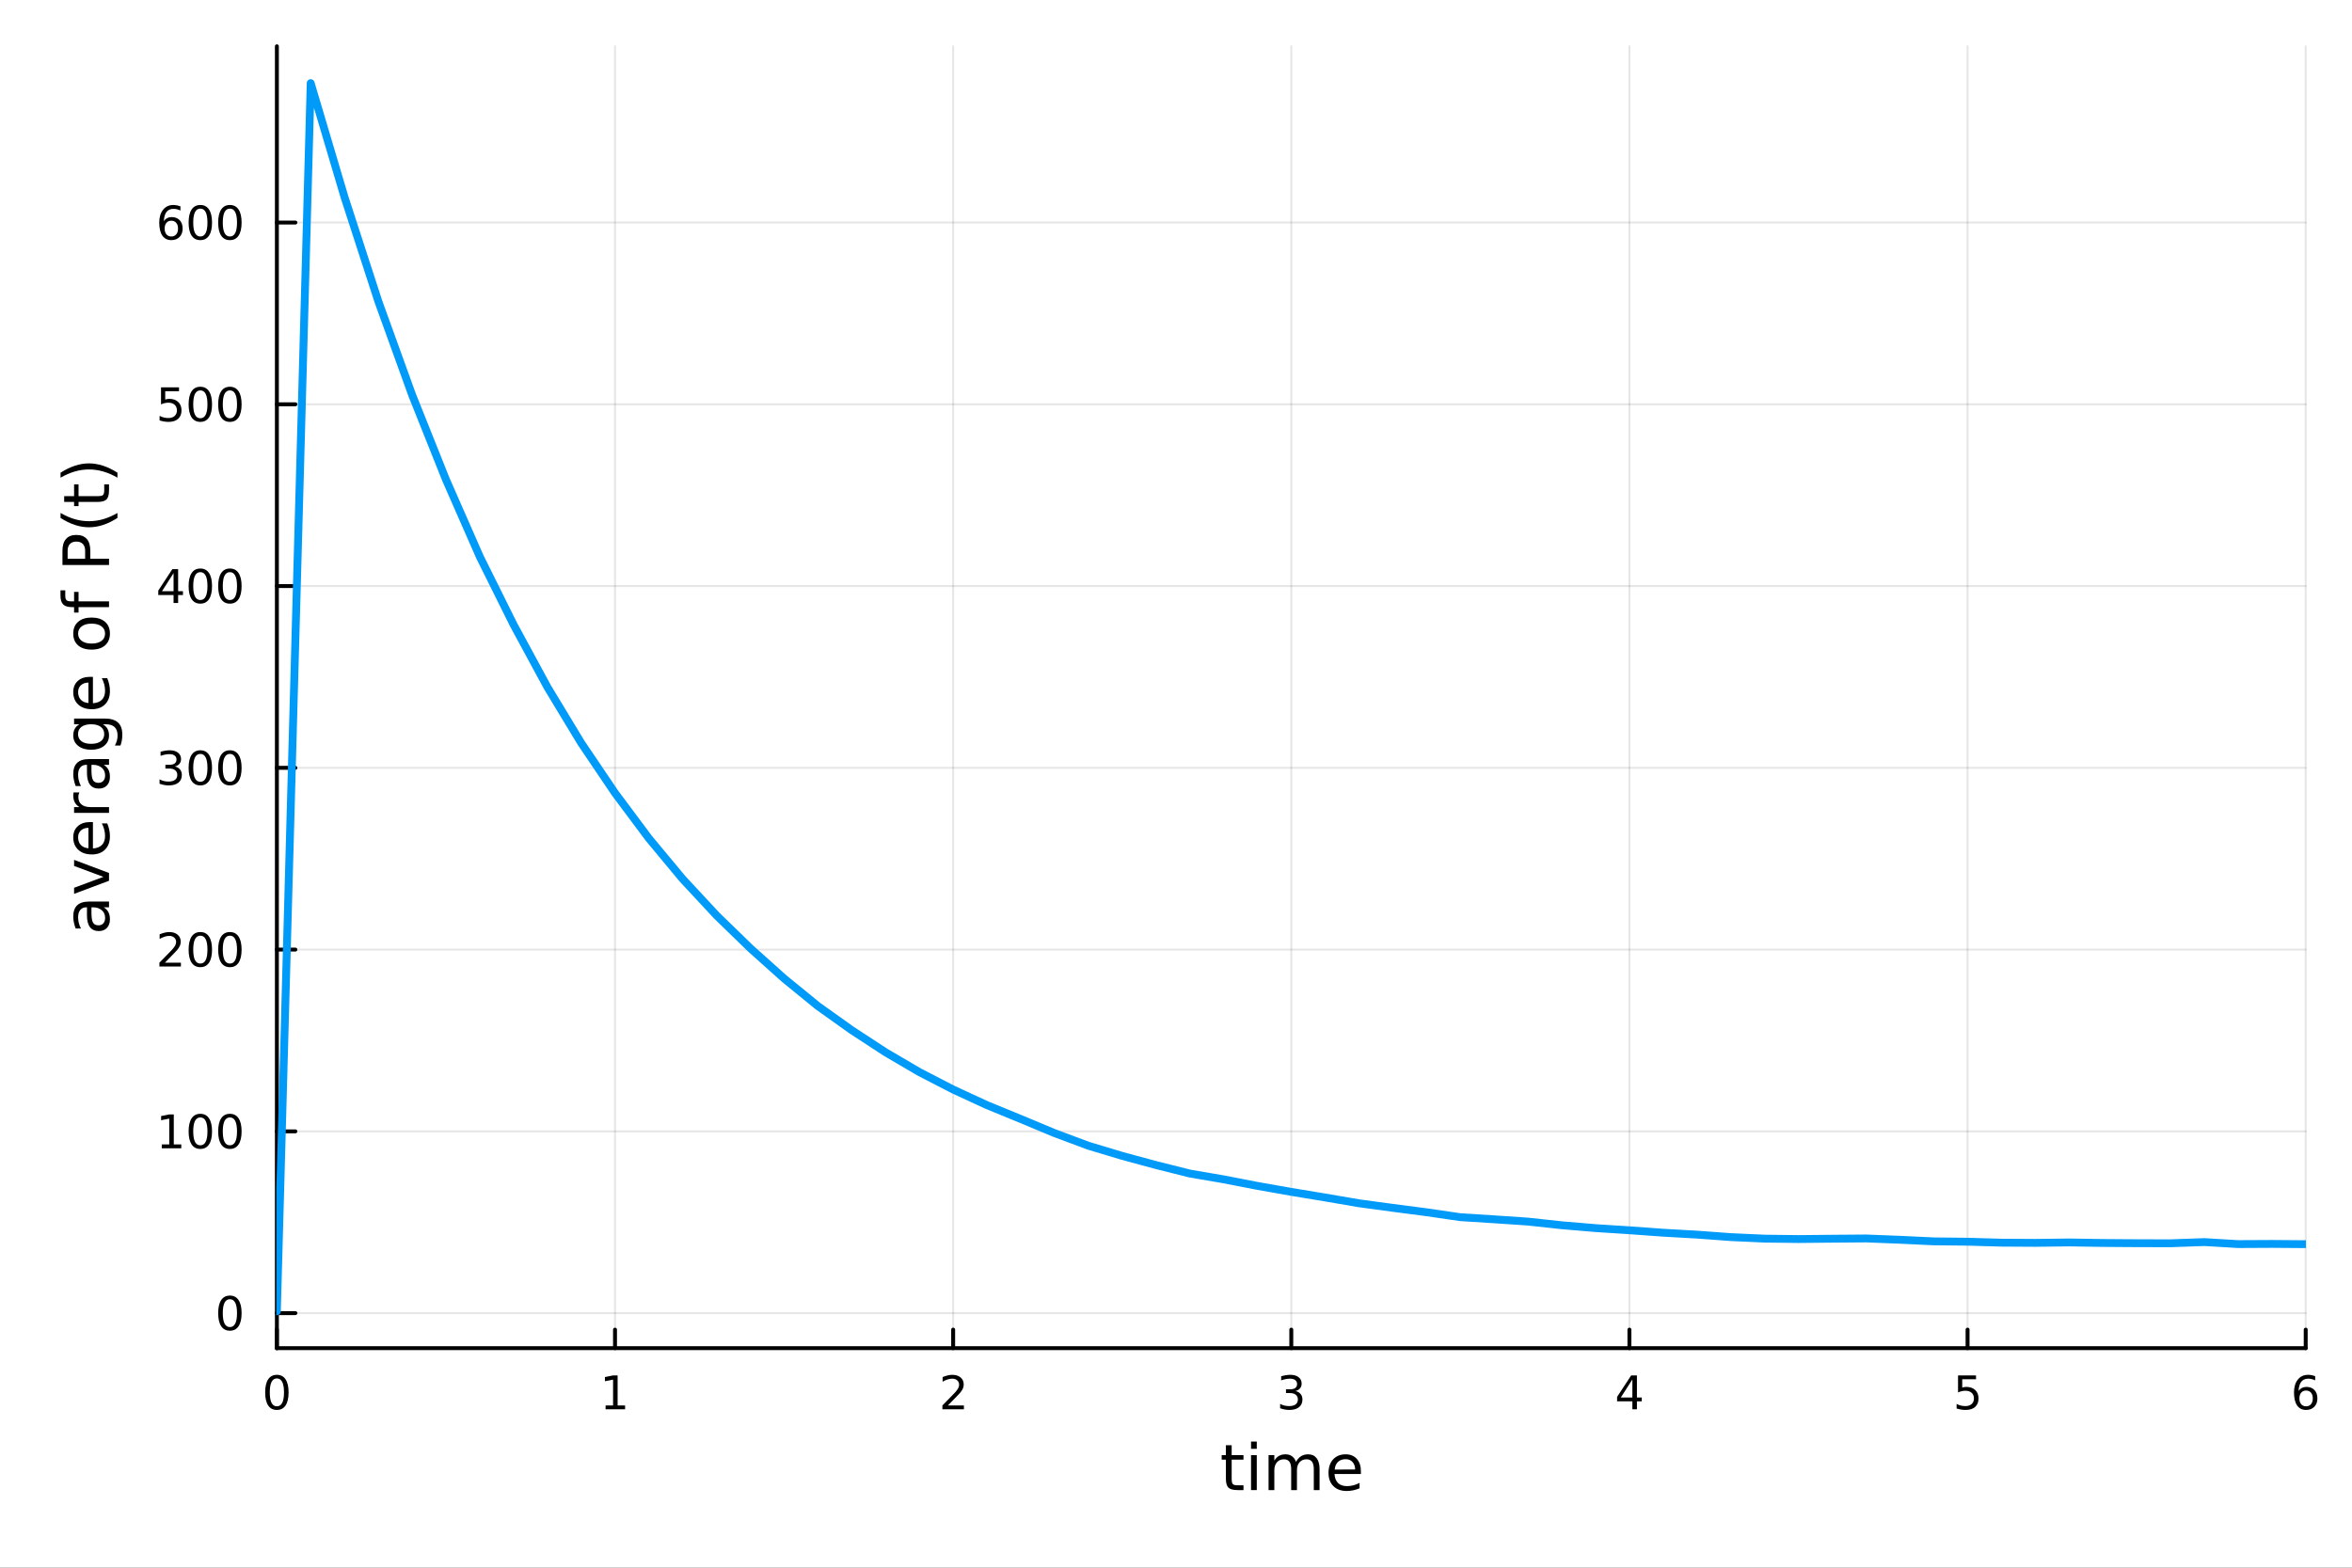 <?xml version="1.0" encoding="utf-8"?>
<svg xmlns="http://www.w3.org/2000/svg" xmlns:xlink="http://www.w3.org/1999/xlink" width="600" height="400" viewBox="0 0 2400 1600">
<rect x="0" y="0" width="2400" height="1600" fill="#333333" stroke="none"/>
<defs>
  <clipPath id="clip510">
    <rect x="0" y="0" width="2400" height="1600"/>
  </clipPath>
</defs>
<path clip-path="url(#clip510)" d="M0 1600 L2400 1600 L2400 0 L0 0  Z" fill="#ffffff" fill-rule="evenodd" fill-opacity="1"/>
<defs>
  <clipPath id="clip511">
    <rect x="480" y="0" width="1681" height="1600"/>
  </clipPath>
</defs>
<path clip-path="url(#clip510)" d="M282.527 1375.94 L2352.76 1375.94 L2352.76 47.244 L282.527 47.244  Z" fill="#ffffff" fill-rule="evenodd" fill-opacity="1"/>
<defs>
  <clipPath id="clip512">
    <rect x="282" y="47" width="2071" height="1330"/>
  </clipPath>
</defs>
<polyline clip-path="url(#clip512)" style="stroke:#000000; stroke-linecap:round; stroke-linejoin:round; stroke-width:2; stroke-opacity:0.1; fill:none" points="282.527,1375.94 282.527,47.244 "/>
<polyline clip-path="url(#clip512)" style="stroke:#000000; stroke-linecap:round; stroke-linejoin:round; stroke-width:2; stroke-opacity:0.1; fill:none" points="627.565,1375.94 627.565,47.244 "/>
<polyline clip-path="url(#clip512)" style="stroke:#000000; stroke-linecap:round; stroke-linejoin:round; stroke-width:2; stroke-opacity:0.1; fill:none" points="972.603,1375.94 972.603,47.244 "/>
<polyline clip-path="url(#clip512)" style="stroke:#000000; stroke-linecap:round; stroke-linejoin:round; stroke-width:2; stroke-opacity:0.1; fill:none" points="1317.64,1375.94 1317.64,47.244 "/>
<polyline clip-path="url(#clip512)" style="stroke:#000000; stroke-linecap:round; stroke-linejoin:round; stroke-width:2; stroke-opacity:0.1; fill:none" points="1662.68,1375.94 1662.68,47.244 "/>
<polyline clip-path="url(#clip512)" style="stroke:#000000; stroke-linecap:round; stroke-linejoin:round; stroke-width:2; stroke-opacity:0.1; fill:none" points="2007.72,1375.94 2007.72,47.244 "/>
<polyline clip-path="url(#clip512)" style="stroke:#000000; stroke-linecap:round; stroke-linejoin:round; stroke-width:2; stroke-opacity:0.1; fill:none" points="2352.76,1375.94 2352.76,47.244 "/>
<polyline clip-path="url(#clip512)" style="stroke:#000000; stroke-linecap:round; stroke-linejoin:round; stroke-width:2; stroke-opacity:0.1; fill:none" points="282.527,1340.19 2352.76,1340.19 "/>
<polyline clip-path="url(#clip512)" style="stroke:#000000; stroke-linecap:round; stroke-linejoin:round; stroke-width:2; stroke-opacity:0.1; fill:none" points="282.527,1154.68 2352.76,1154.68 "/>
<polyline clip-path="url(#clip512)" style="stroke:#000000; stroke-linecap:round; stroke-linejoin:round; stroke-width:2; stroke-opacity:0.1; fill:none" points="282.527,969.165 2352.76,969.165 "/>
<polyline clip-path="url(#clip512)" style="stroke:#000000; stroke-linecap:round; stroke-linejoin:round; stroke-width:2; stroke-opacity:0.1; fill:none" points="282.527,783.654 2352.76,783.654 "/>
<polyline clip-path="url(#clip512)" style="stroke:#000000; stroke-linecap:round; stroke-linejoin:round; stroke-width:2; stroke-opacity:0.1; fill:none" points="282.527,598.144 2352.76,598.144 "/>
<polyline clip-path="url(#clip512)" style="stroke:#000000; stroke-linecap:round; stroke-linejoin:round; stroke-width:2; stroke-opacity:0.1; fill:none" points="282.527,412.633 2352.76,412.633 "/>
<polyline clip-path="url(#clip512)" style="stroke:#000000; stroke-linecap:round; stroke-linejoin:round; stroke-width:2; stroke-opacity:0.1; fill:none" points="282.527,227.122 2352.76,227.122 "/>
<polyline clip-path="url(#clip510)" style="stroke:#000000; stroke-linecap:round; stroke-linejoin:round; stroke-width:4; stroke-opacity:1; fill:none" points="282.527,1375.94 2352.76,1375.94 "/>
<polyline clip-path="url(#clip510)" style="stroke:#000000; stroke-linecap:round; stroke-linejoin:round; stroke-width:4; stroke-opacity:1; fill:none" points="282.527,1375.94 282.527,1357.04 "/>
<polyline clip-path="url(#clip510)" style="stroke:#000000; stroke-linecap:round; stroke-linejoin:round; stroke-width:4; stroke-opacity:1; fill:none" points="627.565,1375.94 627.565,1357.04 "/>
<polyline clip-path="url(#clip510)" style="stroke:#000000; stroke-linecap:round; stroke-linejoin:round; stroke-width:4; stroke-opacity:1; fill:none" points="972.603,1375.94 972.603,1357.04 "/>
<polyline clip-path="url(#clip510)" style="stroke:#000000; stroke-linecap:round; stroke-linejoin:round; stroke-width:4; stroke-opacity:1; fill:none" points="1317.64,1375.94 1317.64,1357.04 "/>
<polyline clip-path="url(#clip510)" style="stroke:#000000; stroke-linecap:round; stroke-linejoin:round; stroke-width:4; stroke-opacity:1; fill:none" points="1662.68,1375.94 1662.68,1357.04 "/>
<polyline clip-path="url(#clip510)" style="stroke:#000000; stroke-linecap:round; stroke-linejoin:round; stroke-width:4; stroke-opacity:1; fill:none" points="2007.72,1375.94 2007.72,1357.04 "/>
<polyline clip-path="url(#clip510)" style="stroke:#000000; stroke-linecap:round; stroke-linejoin:round; stroke-width:4; stroke-opacity:1; fill:none" points="2352.76,1375.94 2352.76,1357.04 "/>
<path clip-path="url(#clip510)" d="M282.527 1406.85 Q278.916 1406.85 277.087 1410.42 Q275.282 1413.96 275.282 1421.09 Q275.282 1428.2 277.087 1431.76 Q278.916 1435.3 282.527 1435.3 Q286.161 1435.3 287.967 1431.76 Q289.795 1428.2 289.795 1421.09 Q289.795 1413.96 287.967 1410.42 Q286.161 1406.85 282.527 1406.85 M282.527 1403.15 Q288.337 1403.15 291.393 1407.76 Q294.471 1412.34 294.471 1421.09 Q294.471 1429.82 291.393 1434.42 Q288.337 1439.01 282.527 1439.01 Q276.717 1439.01 273.638 1434.42 Q270.583 1429.82 270.583 1421.09 Q270.583 1412.34 273.638 1407.76 Q276.717 1403.15 282.527 1403.15 Z" fill="#000000" fill-rule="nonzero" fill-opacity="1" /><path clip-path="url(#clip510)" d="M617.947 1434.4 L625.586 1434.4 L625.586 1408.03 L617.276 1409.7 L617.276 1405.44 L625.54 1403.78 L630.216 1403.78 L630.216 1434.4 L637.854 1434.4 L637.854 1438.34 L617.947 1438.34 L617.947 1434.4 Z" fill="#000000" fill-rule="nonzero" fill-opacity="1" /><path clip-path="url(#clip510)" d="M967.256 1434.4 L983.575 1434.4 L983.575 1438.34 L961.631 1438.34 L961.631 1434.4 Q964.293 1431.65 968.876 1427.02 Q973.483 1422.36 974.663 1421.02 Q976.909 1418.5 977.788 1416.76 Q978.691 1415 978.691 1413.31 Q978.691 1410.56 976.747 1408.82 Q974.825 1407.09 971.724 1407.09 Q969.525 1407.09 967.071 1407.85 Q964.64 1408.61 961.863 1410.16 L961.863 1405.44 Q964.687 1404.31 967.14 1403.73 Q969.594 1403.15 971.631 1403.15 Q977.001 1403.15 980.196 1405.84 Q983.39 1408.52 983.39 1413.01 Q983.39 1415.14 982.58 1417.06 Q981.793 1418.96 979.687 1421.55 Q979.108 1422.22 976.006 1425.44 Q972.904 1428.64 967.256 1434.4 Z" fill="#000000" fill-rule="nonzero" fill-opacity="1" /><path clip-path="url(#clip510)" d="M1321.89 1419.7 Q1325.25 1420.42 1327.12 1422.69 Q1329.02 1424.96 1329.02 1428.29 Q1329.02 1433.41 1325.5 1436.21 Q1321.98 1439.01 1315.5 1439.01 Q1313.32 1439.01 1311.01 1438.57 Q1308.72 1438.15 1306.26 1437.29 L1306.26 1432.78 Q1308.21 1433.91 1310.52 1434.49 Q1312.84 1435.07 1315.36 1435.07 Q1319.76 1435.07 1322.05 1433.34 Q1324.37 1431.6 1324.37 1428.29 Q1324.37 1425.23 1322.21 1423.52 Q1320.08 1421.78 1316.26 1421.78 L1312.24 1421.78 L1312.24 1417.94 L1316.45 1417.94 Q1319.9 1417.94 1321.73 1416.58 Q1323.56 1415.19 1323.56 1412.6 Q1323.56 1409.93 1321.66 1408.52 Q1319.78 1407.09 1316.26 1407.09 Q1314.34 1407.09 1312.14 1407.5 Q1309.94 1407.92 1307.31 1408.8 L1307.31 1404.63 Q1309.97 1403.89 1312.28 1403.52 Q1314.62 1403.15 1316.68 1403.15 Q1322 1403.15 1325.11 1405.58 Q1328.21 1407.99 1328.21 1412.11 Q1328.21 1414.98 1326.56 1416.97 Q1324.92 1418.94 1321.89 1419.7 Z" fill="#000000" fill-rule="nonzero" fill-opacity="1" /><path clip-path="url(#clip510)" d="M1665.69 1407.85 L1653.88 1426.3 L1665.69 1426.3 L1665.69 1407.85 M1664.46 1403.78 L1670.34 1403.78 L1670.34 1426.3 L1675.27 1426.3 L1675.27 1430.19 L1670.34 1430.19 L1670.34 1438.34 L1665.69 1438.34 L1665.69 1430.19 L1650.09 1430.19 L1650.09 1425.67 L1664.46 1403.78 Z" fill="#000000" fill-rule="nonzero" fill-opacity="1" /><path clip-path="url(#clip510)" d="M1998 1403.78 L2016.35 1403.78 L2016.35 1407.71 L2002.28 1407.71 L2002.28 1416.18 Q2003.3 1415.84 2004.31 1415.67 Q2005.33 1415.49 2006.35 1415.49 Q2012.14 1415.49 2015.52 1418.66 Q2018.9 1421.83 2018.9 1427.25 Q2018.9 1432.83 2015.43 1435.93 Q2011.95 1439.01 2005.63 1439.01 Q2003.46 1439.01 2001.19 1438.64 Q1998.94 1438.27 1996.54 1437.53 L1996.54 1432.83 Q1998.62 1433.96 2000.84 1434.52 Q2003.06 1435.07 2005.54 1435.07 Q2009.55 1435.07 2011.88 1432.97 Q2014.22 1430.86 2014.22 1427.25 Q2014.22 1423.64 2011.88 1421.53 Q2009.55 1419.42 2005.54 1419.42 Q2003.67 1419.42 2001.79 1419.84 Q1999.94 1420.26 1998 1421.14 L1998 1403.78 Z" fill="#000000" fill-rule="nonzero" fill-opacity="1" /><path clip-path="url(#clip510)" d="M2353.16 1419.19 Q2350.01 1419.19 2348.16 1421.35 Q2346.33 1423.5 2346.33 1427.25 Q2346.33 1430.97 2348.16 1433.15 Q2350.01 1435.3 2353.16 1435.3 Q2356.31 1435.3 2358.14 1433.15 Q2359.99 1430.97 2359.99 1427.25 Q2359.99 1423.5 2358.14 1421.35 Q2356.31 1419.19 2353.16 1419.19 M2362.44 1404.54 L2362.44 1408.8 Q2360.68 1407.97 2358.88 1407.53 Q2357.1 1407.09 2355.34 1407.09 Q2350.71 1407.09 2348.25 1410.21 Q2345.82 1413.34 2345.48 1419.66 Q2346.84 1417.64 2348.9 1416.58 Q2350.96 1415.49 2353.44 1415.49 Q2358.65 1415.49 2361.66 1418.66 Q2364.69 1421.81 2364.69 1427.25 Q2364.69 1432.57 2361.54 1435.79 Q2358.39 1439.01 2353.16 1439.01 Q2347.17 1439.01 2343.99 1434.42 Q2340.82 1429.82 2340.82 1421.09 Q2340.82 1412.9 2344.71 1408.03 Q2348.6 1403.15 2355.15 1403.15 Q2356.91 1403.15 2358.69 1403.5 Q2360.5 1403.85 2362.44 1404.54 Z" fill="#000000" fill-rule="nonzero" fill-opacity="1" /><path clip-path="url(#clip510)" d="M1256.8 1475.03 L1256.8 1485.15 L1268.86 1485.15 L1268.86 1489.7 L1256.8 1489.7 L1256.8 1509.06 Q1256.8 1513.42 1257.98 1514.66 Q1259.19 1515.9 1262.85 1515.9 L1268.86 1515.9 L1268.86 1520.8 L1262.85 1520.8 Q1256.07 1520.8 1253.49 1518.29 Q1250.91 1515.74 1250.91 1509.06 L1250.91 1489.7 L1246.62 1489.7 L1246.62 1485.15 L1250.91 1485.15 L1250.91 1475.03 L1256.8 1475.03 Z" fill="#000000" fill-rule="nonzero" fill-opacity="1" /><path clip-path="url(#clip510)" d="M1276.57 1485.15 L1282.42 1485.15 L1282.42 1520.8 L1276.57 1520.8 L1276.57 1485.15 M1276.57 1471.27 L1282.42 1471.27 L1282.42 1478.69 L1276.57 1478.69 L1276.57 1471.27 Z" fill="#000000" fill-rule="nonzero" fill-opacity="1" /><path clip-path="url(#clip510)" d="M1322.43 1491.99 Q1324.63 1488.05 1327.68 1486.17 Q1330.74 1484.29 1334.88 1484.29 Q1340.45 1484.29 1343.47 1488.21 Q1346.49 1492.09 1346.49 1499.28 L1346.49 1520.8 L1340.61 1520.8 L1340.61 1499.47 Q1340.61 1494.35 1338.79 1491.87 Q1336.98 1489.38 1333.25 1489.38 Q1328.7 1489.38 1326.06 1492.41 Q1323.42 1495.43 1323.42 1500.65 L1323.42 1520.8 L1317.53 1520.8 L1317.53 1499.47 Q1317.53 1494.32 1315.72 1491.87 Q1313.9 1489.38 1310.11 1489.38 Q1305.63 1489.38 1302.98 1492.44 Q1300.34 1495.46 1300.34 1500.65 L1300.34 1520.8 L1294.45 1520.8 L1294.45 1485.15 L1300.34 1485.15 L1300.34 1490.69 Q1302.35 1487.41 1305.15 1485.85 Q1307.95 1484.29 1311.8 1484.29 Q1315.68 1484.29 1318.39 1486.27 Q1321.13 1488.24 1322.43 1491.99 Z" fill="#000000" fill-rule="nonzero" fill-opacity="1" /><path clip-path="url(#clip510)" d="M1388.67 1501.51 L1388.67 1504.38 L1361.74 1504.38 Q1362.12 1510.42 1365.37 1513.61 Q1368.65 1516.76 1374.47 1516.76 Q1377.85 1516.76 1381 1515.93 Q1384.18 1515.1 1387.3 1513.45 L1387.3 1518.99 Q1384.15 1520.32 1380.84 1521.02 Q1377.53 1521.72 1374.12 1521.72 Q1365.59 1521.72 1360.59 1516.76 Q1355.63 1511.79 1355.63 1503.33 Q1355.63 1494.57 1360.34 1489.45 Q1365.08 1484.29 1373.1 1484.29 Q1380.3 1484.29 1384.47 1488.94 Q1388.67 1493.55 1388.67 1501.51 M1382.81 1499.79 Q1382.75 1494.99 1380.1 1492.12 Q1377.49 1489.26 1373.17 1489.26 Q1368.26 1489.26 1365.3 1492.03 Q1362.38 1494.8 1361.93 1499.82 L1382.81 1499.79 Z" fill="#000000" fill-rule="nonzero" fill-opacity="1" /><polyline clip-path="url(#clip510)" style="stroke:#000000; stroke-linecap:round; stroke-linejoin:round; stroke-width:4; stroke-opacity:1; fill:none" points="282.527,1375.94 282.527,47.244 "/>
<polyline clip-path="url(#clip510)" style="stroke:#000000; stroke-linecap:round; stroke-linejoin:round; stroke-width:4; stroke-opacity:1; fill:none" points="282.527,1340.19 301.425,1340.19 "/>
<polyline clip-path="url(#clip510)" style="stroke:#000000; stroke-linecap:round; stroke-linejoin:round; stroke-width:4; stroke-opacity:1; fill:none" points="282.527,1154.68 301.425,1154.68 "/>
<polyline clip-path="url(#clip510)" style="stroke:#000000; stroke-linecap:round; stroke-linejoin:round; stroke-width:4; stroke-opacity:1; fill:none" points="282.527,969.165 301.425,969.165 "/>
<polyline clip-path="url(#clip510)" style="stroke:#000000; stroke-linecap:round; stroke-linejoin:round; stroke-width:4; stroke-opacity:1; fill:none" points="282.527,783.654 301.425,783.654 "/>
<polyline clip-path="url(#clip510)" style="stroke:#000000; stroke-linecap:round; stroke-linejoin:round; stroke-width:4; stroke-opacity:1; fill:none" points="282.527,598.144 301.425,598.144 "/>
<polyline clip-path="url(#clip510)" style="stroke:#000000; stroke-linecap:round; stroke-linejoin:round; stroke-width:4; stroke-opacity:1; fill:none" points="282.527,412.633 301.425,412.633 "/>
<polyline clip-path="url(#clip510)" style="stroke:#000000; stroke-linecap:round; stroke-linejoin:round; stroke-width:4; stroke-opacity:1; fill:none" points="282.527,227.122 301.425,227.122 "/>
<path clip-path="url(#clip510)" d="M234.583 1325.99 Q230.971 1325.99 229.143 1329.55 Q227.337 1333.09 227.337 1340.22 Q227.337 1347.33 229.143 1350.89 Q230.971 1354.43 234.583 1354.43 Q238.217 1354.43 240.022 1350.89 Q241.851 1347.33 241.851 1340.22 Q241.851 1333.09 240.022 1329.55 Q238.217 1325.99 234.583 1325.99 M234.583 1322.28 Q240.393 1322.28 243.448 1326.89 Q246.527 1331.47 246.527 1340.22 Q246.527 1348.95 243.448 1353.55 Q240.393 1358.14 234.583 1358.14 Q228.772 1358.14 225.694 1353.55 Q222.638 1348.95 222.638 1340.22 Q222.638 1331.47 225.694 1326.89 Q228.772 1322.28 234.583 1322.28 Z" fill="#000000" fill-rule="nonzero" fill-opacity="1" /><path clip-path="url(#clip510)" d="M165.069 1168.02 L172.708 1168.02 L172.708 1141.65 L164.398 1143.32 L164.398 1139.06 L172.662 1137.4 L177.338 1137.4 L177.338 1168.02 L184.976 1168.02 L184.976 1171.96 L165.069 1171.96 L165.069 1168.02 Z" fill="#000000" fill-rule="nonzero" fill-opacity="1" /><path clip-path="url(#clip510)" d="M204.421 1140.47 Q200.81 1140.47 198.981 1144.04 Q197.175 1147.58 197.175 1154.71 Q197.175 1161.82 198.981 1165.38 Q200.81 1168.92 204.421 1168.92 Q208.055 1168.92 209.86 1165.38 Q211.689 1161.82 211.689 1154.71 Q211.689 1147.58 209.86 1144.04 Q208.055 1140.47 204.421 1140.47 M204.421 1136.77 Q210.231 1136.77 213.286 1141.38 Q216.365 1145.96 216.365 1154.71 Q216.365 1163.44 213.286 1168.04 Q210.231 1172.63 204.421 1172.63 Q198.611 1172.63 195.532 1168.04 Q192.476 1163.44 192.476 1154.71 Q192.476 1145.96 195.532 1141.38 Q198.611 1136.77 204.421 1136.77 Z" fill="#000000" fill-rule="nonzero" fill-opacity="1" /><path clip-path="url(#clip510)" d="M234.583 1140.47 Q230.971 1140.47 229.143 1144.04 Q227.337 1147.58 227.337 1154.71 Q227.337 1161.82 229.143 1165.38 Q230.971 1168.92 234.583 1168.92 Q238.217 1168.92 240.022 1165.38 Q241.851 1161.82 241.851 1154.71 Q241.851 1147.58 240.022 1144.04 Q238.217 1140.47 234.583 1140.47 M234.583 1136.77 Q240.393 1136.77 243.448 1141.38 Q246.527 1145.96 246.527 1154.71 Q246.527 1163.44 243.448 1168.04 Q240.393 1172.63 234.583 1172.63 Q228.772 1172.63 225.694 1168.04 Q222.638 1163.44 222.638 1154.71 Q222.638 1145.96 225.694 1141.38 Q228.772 1136.77 234.583 1136.77 Z" fill="#000000" fill-rule="nonzero" fill-opacity="1" /><path clip-path="url(#clip510)" d="M168.287 982.51 L184.606 982.51 L184.606 986.445 L162.662 986.445 L162.662 982.51 Q165.324 979.755 169.907 975.126 Q174.513 970.473 175.694 969.13 Q177.939 966.607 178.819 964.871 Q179.722 963.112 179.722 961.422 Q179.722 958.667 177.777 956.931 Q175.856 955.195 172.754 955.195 Q170.555 955.195 168.101 955.959 Q165.671 956.723 162.893 958.274 L162.893 953.552 Q165.717 952.417 168.171 951.839 Q170.625 951.26 172.662 951.26 Q178.032 951.26 181.226 953.945 Q184.421 956.63 184.421 961.121 Q184.421 963.251 183.611 965.172 Q182.824 967.07 180.717 969.663 Q180.138 970.334 177.037 973.552 Q173.935 976.746 168.287 982.51 Z" fill="#000000" fill-rule="nonzero" fill-opacity="1" /><path clip-path="url(#clip510)" d="M204.421 954.964 Q200.81 954.964 198.981 958.529 Q197.175 962.07 197.175 969.2 Q197.175 976.306 198.981 979.871 Q200.81 983.413 204.421 983.413 Q208.055 983.413 209.86 979.871 Q211.689 976.306 211.689 969.2 Q211.689 962.07 209.86 958.529 Q208.055 954.964 204.421 954.964 M204.421 951.26 Q210.231 951.26 213.286 955.867 Q216.365 960.45 216.365 969.2 Q216.365 977.927 213.286 982.533 Q210.231 987.116 204.421 987.116 Q198.611 987.116 195.532 982.533 Q192.476 977.927 192.476 969.2 Q192.476 960.45 195.532 955.867 Q198.611 951.26 204.421 951.26 Z" fill="#000000" fill-rule="nonzero" fill-opacity="1" /><path clip-path="url(#clip510)" d="M234.583 954.964 Q230.971 954.964 229.143 958.529 Q227.337 962.07 227.337 969.2 Q227.337 976.306 229.143 979.871 Q230.971 983.413 234.583 983.413 Q238.217 983.413 240.022 979.871 Q241.851 976.306 241.851 969.2 Q241.851 962.07 240.022 958.529 Q238.217 954.964 234.583 954.964 M234.583 951.26 Q240.393 951.26 243.448 955.867 Q246.527 960.45 246.527 969.2 Q246.527 977.927 243.448 982.533 Q240.393 987.116 234.583 987.116 Q228.772 987.116 225.694 982.533 Q222.638 977.927 222.638 969.2 Q222.638 960.45 225.694 955.867 Q228.772 951.26 234.583 951.26 Z" fill="#000000" fill-rule="nonzero" fill-opacity="1" /><path clip-path="url(#clip510)" d="M178.425 782.3 Q181.782 783.018 183.657 785.286 Q185.555 787.555 185.555 790.888 Q185.555 796.004 182.037 798.805 Q178.518 801.606 172.037 801.606 Q169.861 801.606 167.546 801.166 Q165.254 800.749 162.801 799.893 L162.801 795.379 Q164.745 796.513 167.06 797.092 Q169.375 797.671 171.898 797.671 Q176.296 797.671 178.587 795.934 Q180.902 794.198 180.902 790.888 Q180.902 787.833 178.75 786.12 Q176.62 784.384 172.8 784.384 L168.773 784.384 L168.773 780.541 L172.986 780.541 Q176.435 780.541 178.263 779.175 Q180.092 777.786 180.092 775.194 Q180.092 772.532 178.194 771.12 Q176.319 769.685 172.8 769.685 Q170.879 769.685 168.68 770.101 Q166.481 770.518 163.842 771.398 L163.842 767.231 Q166.504 766.49 168.819 766.12 Q171.157 765.749 173.217 765.749 Q178.541 765.749 181.643 768.18 Q184.745 770.587 184.745 774.708 Q184.745 777.578 183.101 779.569 Q181.458 781.536 178.425 782.3 Z" fill="#000000" fill-rule="nonzero" fill-opacity="1" /><path clip-path="url(#clip510)" d="M204.421 769.453 Q200.81 769.453 198.981 773.018 Q197.175 776.56 197.175 783.689 Q197.175 790.796 198.981 794.36 Q200.81 797.902 204.421 797.902 Q208.055 797.902 209.86 794.36 Q211.689 790.796 211.689 783.689 Q211.689 776.56 209.86 773.018 Q208.055 769.453 204.421 769.453 M204.421 765.749 Q210.231 765.749 213.286 770.356 Q216.365 774.939 216.365 783.689 Q216.365 792.416 213.286 797.022 Q210.231 801.606 204.421 801.606 Q198.611 801.606 195.532 797.022 Q192.476 792.416 192.476 783.689 Q192.476 774.939 195.532 770.356 Q198.611 765.749 204.421 765.749 Z" fill="#000000" fill-rule="nonzero" fill-opacity="1" /><path clip-path="url(#clip510)" d="M234.583 769.453 Q230.971 769.453 229.143 773.018 Q227.337 776.56 227.337 783.689 Q227.337 790.796 229.143 794.36 Q230.971 797.902 234.583 797.902 Q238.217 797.902 240.022 794.36 Q241.851 790.796 241.851 783.689 Q241.851 776.56 240.022 773.018 Q238.217 769.453 234.583 769.453 M234.583 765.749 Q240.393 765.749 243.448 770.356 Q246.527 774.939 246.527 783.689 Q246.527 792.416 243.448 797.022 Q240.393 801.606 234.583 801.606 Q228.772 801.606 225.694 797.022 Q222.638 792.416 222.638 783.689 Q222.638 774.939 225.694 770.356 Q228.772 765.749 234.583 765.749 Z" fill="#000000" fill-rule="nonzero" fill-opacity="1" /><path clip-path="url(#clip510)" d="M177.106 584.938 L165.301 603.387 L177.106 603.387 L177.106 584.938 M175.879 580.864 L181.759 580.864 L181.759 603.387 L186.689 603.387 L186.689 607.276 L181.759 607.276 L181.759 615.424 L177.106 615.424 L177.106 607.276 L161.504 607.276 L161.504 602.762 L175.879 580.864 Z" fill="#000000" fill-rule="nonzero" fill-opacity="1" /><path clip-path="url(#clip510)" d="M204.421 583.942 Q200.81 583.942 198.981 587.507 Q197.175 591.049 197.175 598.178 Q197.175 605.285 198.981 608.85 Q200.81 612.391 204.421 612.391 Q208.055 612.391 209.86 608.85 Q211.689 605.285 211.689 598.178 Q211.689 591.049 209.86 587.507 Q208.055 583.942 204.421 583.942 M204.421 580.239 Q210.231 580.239 213.286 584.845 Q216.365 589.429 216.365 598.178 Q216.365 606.905 213.286 611.512 Q210.231 616.095 204.421 616.095 Q198.611 616.095 195.532 611.512 Q192.476 606.905 192.476 598.178 Q192.476 589.429 195.532 584.845 Q198.611 580.239 204.421 580.239 Z" fill="#000000" fill-rule="nonzero" fill-opacity="1" /><path clip-path="url(#clip510)" d="M234.583 583.942 Q230.971 583.942 229.143 587.507 Q227.337 591.049 227.337 598.178 Q227.337 605.285 229.143 608.85 Q230.971 612.391 234.583 612.391 Q238.217 612.391 240.022 608.85 Q241.851 605.285 241.851 598.178 Q241.851 591.049 240.022 587.507 Q238.217 583.942 234.583 583.942 M234.583 580.239 Q240.393 580.239 243.448 584.845 Q246.527 589.429 246.527 598.178 Q246.527 606.905 243.448 611.512 Q240.393 616.095 234.583 616.095 Q228.772 616.095 225.694 611.512 Q222.638 606.905 222.638 598.178 Q222.638 589.429 225.694 584.845 Q228.772 580.239 234.583 580.239 Z" fill="#000000" fill-rule="nonzero" fill-opacity="1" /><path clip-path="url(#clip510)" d="M164.305 395.353 L182.662 395.353 L182.662 399.288 L168.588 399.288 L168.588 407.76 Q169.606 407.413 170.625 407.251 Q171.643 407.066 172.662 407.066 Q178.449 407.066 181.828 410.237 Q185.208 413.409 185.208 418.825 Q185.208 424.404 181.736 427.506 Q178.263 430.584 171.944 430.584 Q169.768 430.584 167.5 430.214 Q165.254 429.844 162.847 429.103 L162.847 424.404 Q164.93 425.538 167.152 426.094 Q169.375 426.649 171.851 426.649 Q175.856 426.649 178.194 424.543 Q180.532 422.436 180.532 418.825 Q180.532 415.214 178.194 413.108 Q175.856 411.001 171.851 411.001 Q169.976 411.001 168.101 411.418 Q166.25 411.834 164.305 412.714 L164.305 395.353 Z" fill="#000000" fill-rule="nonzero" fill-opacity="1" /><path clip-path="url(#clip510)" d="M204.421 398.432 Q200.81 398.432 198.981 401.997 Q197.175 405.538 197.175 412.668 Q197.175 419.774 198.981 423.339 Q200.81 426.881 204.421 426.881 Q208.055 426.881 209.86 423.339 Q211.689 419.774 211.689 412.668 Q211.689 405.538 209.86 401.997 Q208.055 398.432 204.421 398.432 M204.421 394.728 Q210.231 394.728 213.286 399.335 Q216.365 403.918 216.365 412.668 Q216.365 421.395 213.286 426.001 Q210.231 430.584 204.421 430.584 Q198.611 430.584 195.532 426.001 Q192.476 421.395 192.476 412.668 Q192.476 403.918 195.532 399.335 Q198.611 394.728 204.421 394.728 Z" fill="#000000" fill-rule="nonzero" fill-opacity="1" /><path clip-path="url(#clip510)" d="M234.583 398.432 Q230.971 398.432 229.143 401.997 Q227.337 405.538 227.337 412.668 Q227.337 419.774 229.143 423.339 Q230.971 426.881 234.583 426.881 Q238.217 426.881 240.022 423.339 Q241.851 419.774 241.851 412.668 Q241.851 405.538 240.022 401.997 Q238.217 398.432 234.583 398.432 M234.583 394.728 Q240.393 394.728 243.448 399.335 Q246.527 403.918 246.527 412.668 Q246.527 421.395 243.448 426.001 Q240.393 430.584 234.583 430.584 Q228.772 430.584 225.694 426.001 Q222.638 421.395 222.638 412.668 Q222.638 403.918 225.694 399.335 Q228.772 394.728 234.583 394.728 Z" fill="#000000" fill-rule="nonzero" fill-opacity="1" /><path clip-path="url(#clip510)" d="M174.838 225.259 Q171.689 225.259 169.838 227.412 Q168.009 229.565 168.009 233.315 Q168.009 237.041 169.838 239.217 Q171.689 241.37 174.838 241.37 Q177.986 241.37 179.814 239.217 Q181.666 237.041 181.666 233.315 Q181.666 229.565 179.814 227.412 Q177.986 225.259 174.838 225.259 M184.12 210.606 L184.12 214.866 Q182.361 214.032 180.555 213.592 Q178.773 213.153 177.013 213.153 Q172.384 213.153 169.93 216.278 Q167.5 219.403 167.152 225.722 Q168.518 223.708 170.578 222.643 Q172.638 221.555 175.115 221.555 Q180.324 221.555 183.333 224.727 Q186.365 227.875 186.365 233.315 Q186.365 238.639 183.217 241.856 Q180.069 245.074 174.838 245.074 Q168.842 245.074 165.671 240.49 Q162.5 235.884 162.5 227.157 Q162.5 218.963 166.388 214.102 Q170.277 209.217 176.828 209.217 Q178.587 209.217 180.37 209.565 Q182.175 209.912 184.12 210.606 Z" fill="#000000" fill-rule="nonzero" fill-opacity="1" /><path clip-path="url(#clip510)" d="M204.421 212.921 Q200.81 212.921 198.981 216.486 Q197.175 220.028 197.175 227.157 Q197.175 234.264 198.981 237.828 Q200.81 241.37 204.421 241.37 Q208.055 241.37 209.86 237.828 Q211.689 234.264 211.689 227.157 Q211.689 220.028 209.86 216.486 Q208.055 212.921 204.421 212.921 M204.421 209.217 Q210.231 209.217 213.286 213.824 Q216.365 218.407 216.365 227.157 Q216.365 235.884 213.286 240.49 Q210.231 245.074 204.421 245.074 Q198.611 245.074 195.532 240.49 Q192.476 235.884 192.476 227.157 Q192.476 218.407 195.532 213.824 Q198.611 209.217 204.421 209.217 Z" fill="#000000" fill-rule="nonzero" fill-opacity="1" /><path clip-path="url(#clip510)" d="M234.583 212.921 Q230.971 212.921 229.143 216.486 Q227.337 220.028 227.337 227.157 Q227.337 234.264 229.143 237.828 Q230.971 241.37 234.583 241.37 Q238.217 241.37 240.022 237.828 Q241.851 234.264 241.851 227.157 Q241.851 220.028 240.022 216.486 Q238.217 212.921 234.583 212.921 M234.583 209.217 Q240.393 209.217 243.448 213.824 Q246.527 218.407 246.527 227.157 Q246.527 235.884 243.448 240.49 Q240.393 245.074 234.583 245.074 Q228.772 245.074 225.694 240.49 Q222.638 235.884 222.638 227.157 Q222.638 218.407 225.694 213.824 Q228.772 209.217 234.583 209.217 Z" fill="#000000" fill-rule="nonzero" fill-opacity="1" /><path clip-path="url(#clip510)" d="M93.329 931.827 Q93.329 938.925 94.952 941.662 Q96.575 944.4 100.49 944.4 Q103.609 944.4 105.455 942.363 Q107.27 940.294 107.27 936.761 Q107.27 931.891 103.832 928.963 Q100.363 926.003 94.634 926.003 L93.329 926.003 L93.329 931.827 M90.91 920.146 L111.248 920.146 L111.248 926.003 L105.837 926.003 Q109.084 928.008 110.644 931 Q112.171 933.992 112.171 938.32 Q112.171 943.795 109.116 947.041 Q106.028 950.256 100.872 950.256 Q94.857 950.256 91.801 946.246 Q88.746 942.204 88.746 934.215 L88.746 926.003 L88.173 926.003 Q84.13 926.003 81.934 928.676 Q79.706 931.318 79.706 936.124 Q79.706 939.18 80.438 942.076 Q81.17 944.973 82.634 947.646 L77.224 947.646 Q75.982 944.432 75.377 941.408 Q74.741 938.384 74.741 935.52 Q74.741 927.785 78.751 923.966 Q82.762 920.146 90.91 920.146 Z" fill="#000000" fill-rule="nonzero" fill-opacity="1" /><path clip-path="url(#clip510)" d="M75.6 912.285 L75.6 906.078 L105.519 894.938 L75.6 883.798 L75.6 877.592 L111.248 890.96 L111.248 898.917 L75.6 912.285 Z" fill="#000000" fill-rule="nonzero" fill-opacity="1" /><path clip-path="url(#clip510)" d="M91.96 839.015 L94.825 839.015 L94.825 865.942 Q100.872 865.56 104.055 862.314 Q107.206 859.036 107.206 853.211 Q107.206 849.837 106.378 846.686 Q105.551 843.503 103.896 840.384 L109.434 840.384 Q110.771 843.535 111.471 846.845 Q112.171 850.155 112.171 853.561 Q112.171 862.091 107.206 867.088 Q102.241 872.053 93.774 872.053 Q85.022 872.053 79.897 867.343 Q74.741 862.6 74.741 854.58 Q74.741 847.386 79.388 843.217 Q84.003 839.015 91.96 839.015 M90.241 844.872 Q85.435 844.936 82.571 847.577 Q79.706 850.187 79.706 854.516 Q79.706 859.418 82.475 862.378 Q85.244 865.306 90.273 865.751 L90.241 844.872 Z" fill="#000000" fill-rule="nonzero" fill-opacity="1" /><path clip-path="url(#clip510)" d="M81.075 808.747 Q80.502 809.733 80.247 810.911 Q79.961 812.057 79.961 813.457 Q79.961 818.422 83.207 821.096 Q86.422 823.738 92.469 823.738 L111.248 823.738 L111.248 829.626 L75.6 829.626 L75.6 823.738 L81.138 823.738 Q77.892 821.892 76.332 818.932 Q74.741 815.972 74.741 811.738 Q74.741 811.134 74.836 810.402 Q74.9 809.67 75.059 808.778 L81.075 808.747 Z" fill="#000000" fill-rule="nonzero" fill-opacity="1" /><path clip-path="url(#clip510)" d="M93.329 786.403 Q93.329 793.501 94.952 796.238 Q96.575 798.975 100.49 798.975 Q103.609 798.975 105.455 796.938 Q107.27 794.869 107.27 791.336 Q107.27 786.467 103.832 783.538 Q100.363 780.578 94.634 780.578 L93.329 780.578 L93.329 786.403 M90.91 774.722 L111.248 774.722 L111.248 780.578 L105.837 780.578 Q109.084 782.583 110.644 785.575 Q112.171 788.567 112.171 792.896 Q112.171 798.37 109.116 801.617 Q106.028 804.832 100.872 804.832 Q94.857 804.832 91.801 800.821 Q88.746 796.779 88.746 788.79 L88.746 780.578 L88.173 780.578 Q84.13 780.578 81.934 783.252 Q79.706 785.894 79.706 790.7 Q79.706 793.755 80.438 796.652 Q81.17 799.548 82.634 802.222 L77.224 802.222 Q75.982 799.007 75.377 795.983 Q74.741 792.96 74.741 790.095 Q74.741 782.361 78.751 778.541 Q82.762 774.722 90.91 774.722 Z" fill="#000000" fill-rule="nonzero" fill-opacity="1" /><path clip-path="url(#clip510)" d="M93.01 739.201 Q86.645 739.201 83.144 741.843 Q79.642 744.453 79.642 749.195 Q79.642 753.906 83.144 756.548 Q86.645 759.158 93.01 759.158 Q99.344 759.158 102.846 756.548 Q106.347 753.906 106.347 749.195 Q106.347 744.453 102.846 741.843 Q99.344 739.201 93.01 739.201 M106.824 733.345 Q115.927 733.345 120.351 737.387 Q124.807 741.429 124.807 749.768 Q124.807 752.856 124.33 755.593 Q123.884 758.33 122.929 760.908 L117.232 760.908 Q118.632 758.33 119.301 755.816 Q119.969 753.301 119.969 750.691 Q119.969 744.93 116.946 742.066 Q113.954 739.201 107.874 739.201 L104.978 739.201 Q108.129 741.015 109.689 743.848 Q111.248 746.681 111.248 750.628 Q111.248 757.184 106.251 761.195 Q101.254 765.205 93.01 765.205 Q84.735 765.205 79.738 761.195 Q74.741 757.184 74.741 750.628 Q74.741 746.681 76.3 743.848 Q77.86 741.015 81.011 739.201 L75.6 739.201 L75.6 733.345 L106.824 733.345 Z" fill="#000000" fill-rule="nonzero" fill-opacity="1" /><path clip-path="url(#clip510)" d="M91.96 690.79 L94.825 690.79 L94.825 717.717 Q100.872 717.335 104.055 714.088 Q107.206 710.81 107.206 704.986 Q107.206 701.612 106.378 698.461 Q105.551 695.278 103.896 692.159 L109.434 692.159 Q110.771 695.31 111.471 698.62 Q112.171 701.93 112.171 705.336 Q112.171 713.866 107.206 718.863 Q102.241 723.828 93.774 723.828 Q85.022 723.828 79.897 719.117 Q74.741 714.375 74.741 706.354 Q74.741 699.161 79.388 694.991 Q84.003 690.79 91.96 690.79 M90.241 696.646 Q85.435 696.71 82.571 699.352 Q79.706 701.962 79.706 706.29 Q79.706 711.192 82.475 714.152 Q85.244 717.08 90.273 717.526 L90.241 696.646 Z" fill="#000000" fill-rule="nonzero" fill-opacity="1" /><path clip-path="url(#clip510)" d="M79.706 646.644 Q79.706 651.354 83.398 654.092 Q87.059 656.829 93.456 656.829 Q99.854 656.829 103.546 654.124 Q107.206 651.386 107.206 646.644 Q107.206 641.965 103.514 639.228 Q99.822 636.49 93.456 636.49 Q87.122 636.49 83.43 639.228 Q79.706 641.965 79.706 646.644 M74.741 646.644 Q74.741 639.005 79.706 634.644 Q84.671 630.284 93.456 630.284 Q102.209 630.284 107.206 634.644 Q112.171 639.005 112.171 646.644 Q112.171 654.314 107.206 658.675 Q102.209 663.004 93.456 663.004 Q84.671 663.004 79.706 658.675 Q74.741 654.314 74.741 646.644 Z" fill="#000000" fill-rule="nonzero" fill-opacity="1" /><path clip-path="url(#clip510)" d="M61.723 602.529 L66.593 602.529 L66.593 608.131 Q66.593 611.282 67.866 612.524 Q69.139 613.733 72.449 613.733 L75.6 613.733 L75.6 604.089 L80.152 604.089 L80.152 613.733 L111.248 613.733 L111.248 619.621 L80.152 619.621 L80.152 625.223 L75.6 625.223 L75.6 619.621 L73.118 619.621 Q67.166 619.621 64.46 616.852 Q61.723 614.083 61.723 608.068 L61.723 602.529 Z" fill="#000000" fill-rule="nonzero" fill-opacity="1" /><path clip-path="url(#clip510)" d="M69.012 570.223 L86.868 570.223 L86.868 562.139 Q86.868 557.651 84.544 555.2 Q82.221 552.75 77.924 552.75 Q73.659 552.75 71.335 555.2 Q69.012 557.651 69.012 562.139 L69.012 570.223 M63.728 576.653 L63.728 562.139 Q63.728 554.15 67.357 550.076 Q70.953 545.97 77.924 545.97 Q84.958 545.97 88.555 550.076 Q92.151 554.15 92.151 562.139 L92.151 570.223 L111.248 570.223 L111.248 576.653 L63.728 576.653 Z" fill="#000000" fill-rule="nonzero" fill-opacity="1" /><path clip-path="url(#clip510)" d="M61.787 523.531 Q69.107 527.796 76.269 529.865 Q83.43 531.934 90.782 531.934 Q98.135 531.934 105.36 529.865 Q112.553 527.764 119.842 523.531 L119.842 528.624 Q112.362 533.398 105.137 535.785 Q97.912 538.14 90.782 538.14 Q83.685 538.14 76.492 535.785 Q69.298 533.43 61.787 528.624 L61.787 523.531 Z" fill="#000000" fill-rule="nonzero" fill-opacity="1" /><path clip-path="url(#clip510)" d="M65.479 506.375 L75.6 506.375 L75.6 494.312 L80.152 494.312 L80.152 506.375 L99.504 506.375 Q103.864 506.375 105.105 505.198 Q106.347 503.988 106.347 500.328 L106.347 494.312 L111.248 494.312 L111.248 500.328 Q111.248 507.108 108.734 509.686 Q106.188 512.264 99.504 512.264 L80.152 512.264 L80.152 516.561 L75.6 516.561 L75.6 512.264 L65.479 512.264 L65.479 506.375 Z" fill="#000000" fill-rule="nonzero" fill-opacity="1" /><path clip-path="url(#clip510)" d="M61.787 487.533 L61.787 482.44 Q69.298 477.666 76.492 475.311 Q83.685 472.924 90.782 472.924 Q97.912 472.924 105.137 475.311 Q112.362 477.666 119.842 482.44 L119.842 487.533 Q112.553 483.3 105.36 481.231 Q98.135 479.13 90.782 479.13 Q83.43 479.13 76.269 481.231 Q69.107 483.3 61.787 487.533 Z" fill="#000000" fill-rule="nonzero" fill-opacity="1" /><polyline clip-path="url(#clip512)" style="stroke:#009af9; stroke-linecap:round; stroke-linejoin:round; stroke-width:8; stroke-opacity:1; fill:none" points="282.527,1338.33 317.031,84.849 351.535,201.161 386.038,307.494 420.542,403.063 455.046,489.445 489.55,568.063 524.054,637.534 558.557,701.225 593.061,758.283 627.565,809.351 662.069,855.596 696.573,897.063 731.077,934.187 765.58,967.748 800.084,998.662 834.588,1026.81 869.092,1051.41 903.596,1073.95 938.099,1094.17 972.603,1111.99 1007.11,1127.93 1041.61,1142.08 1076.11,1156.49 1110.62,1169.36 1145.12,1179.74 1179.63,1189.08 1214.13,1197.73 1248.63,1203.65 1283.14,1210.36 1317.64,1216.44 1352.15,1222.15 1386.65,1228.07 1421.15,1232.74 1455.66,1237.24 1490.16,1242.27 1524.66,1244.44 1559.17,1246.77 1593.67,1250.5 1628.18,1253.42 1662.68,1255.63 1697.18,1258.13 1731.69,1260.07 1766.19,1262.61 1800.69,1264.17 1835.2,1264.59 1869.7,1264.25 1904.21,1263.98 1938.71,1265.33 1973.21,1266.94 2007.72,1267.31 2042.22,1268.28 2076.73,1268.49 2111.23,1268.05 2145.73,1268.59 2180.24,1268.83 2214.74,1268.9 2249.24,1267.68 2283.75,1269.73 2318.25,1269.55 2352.76,1269.82 "/>
</svg>
